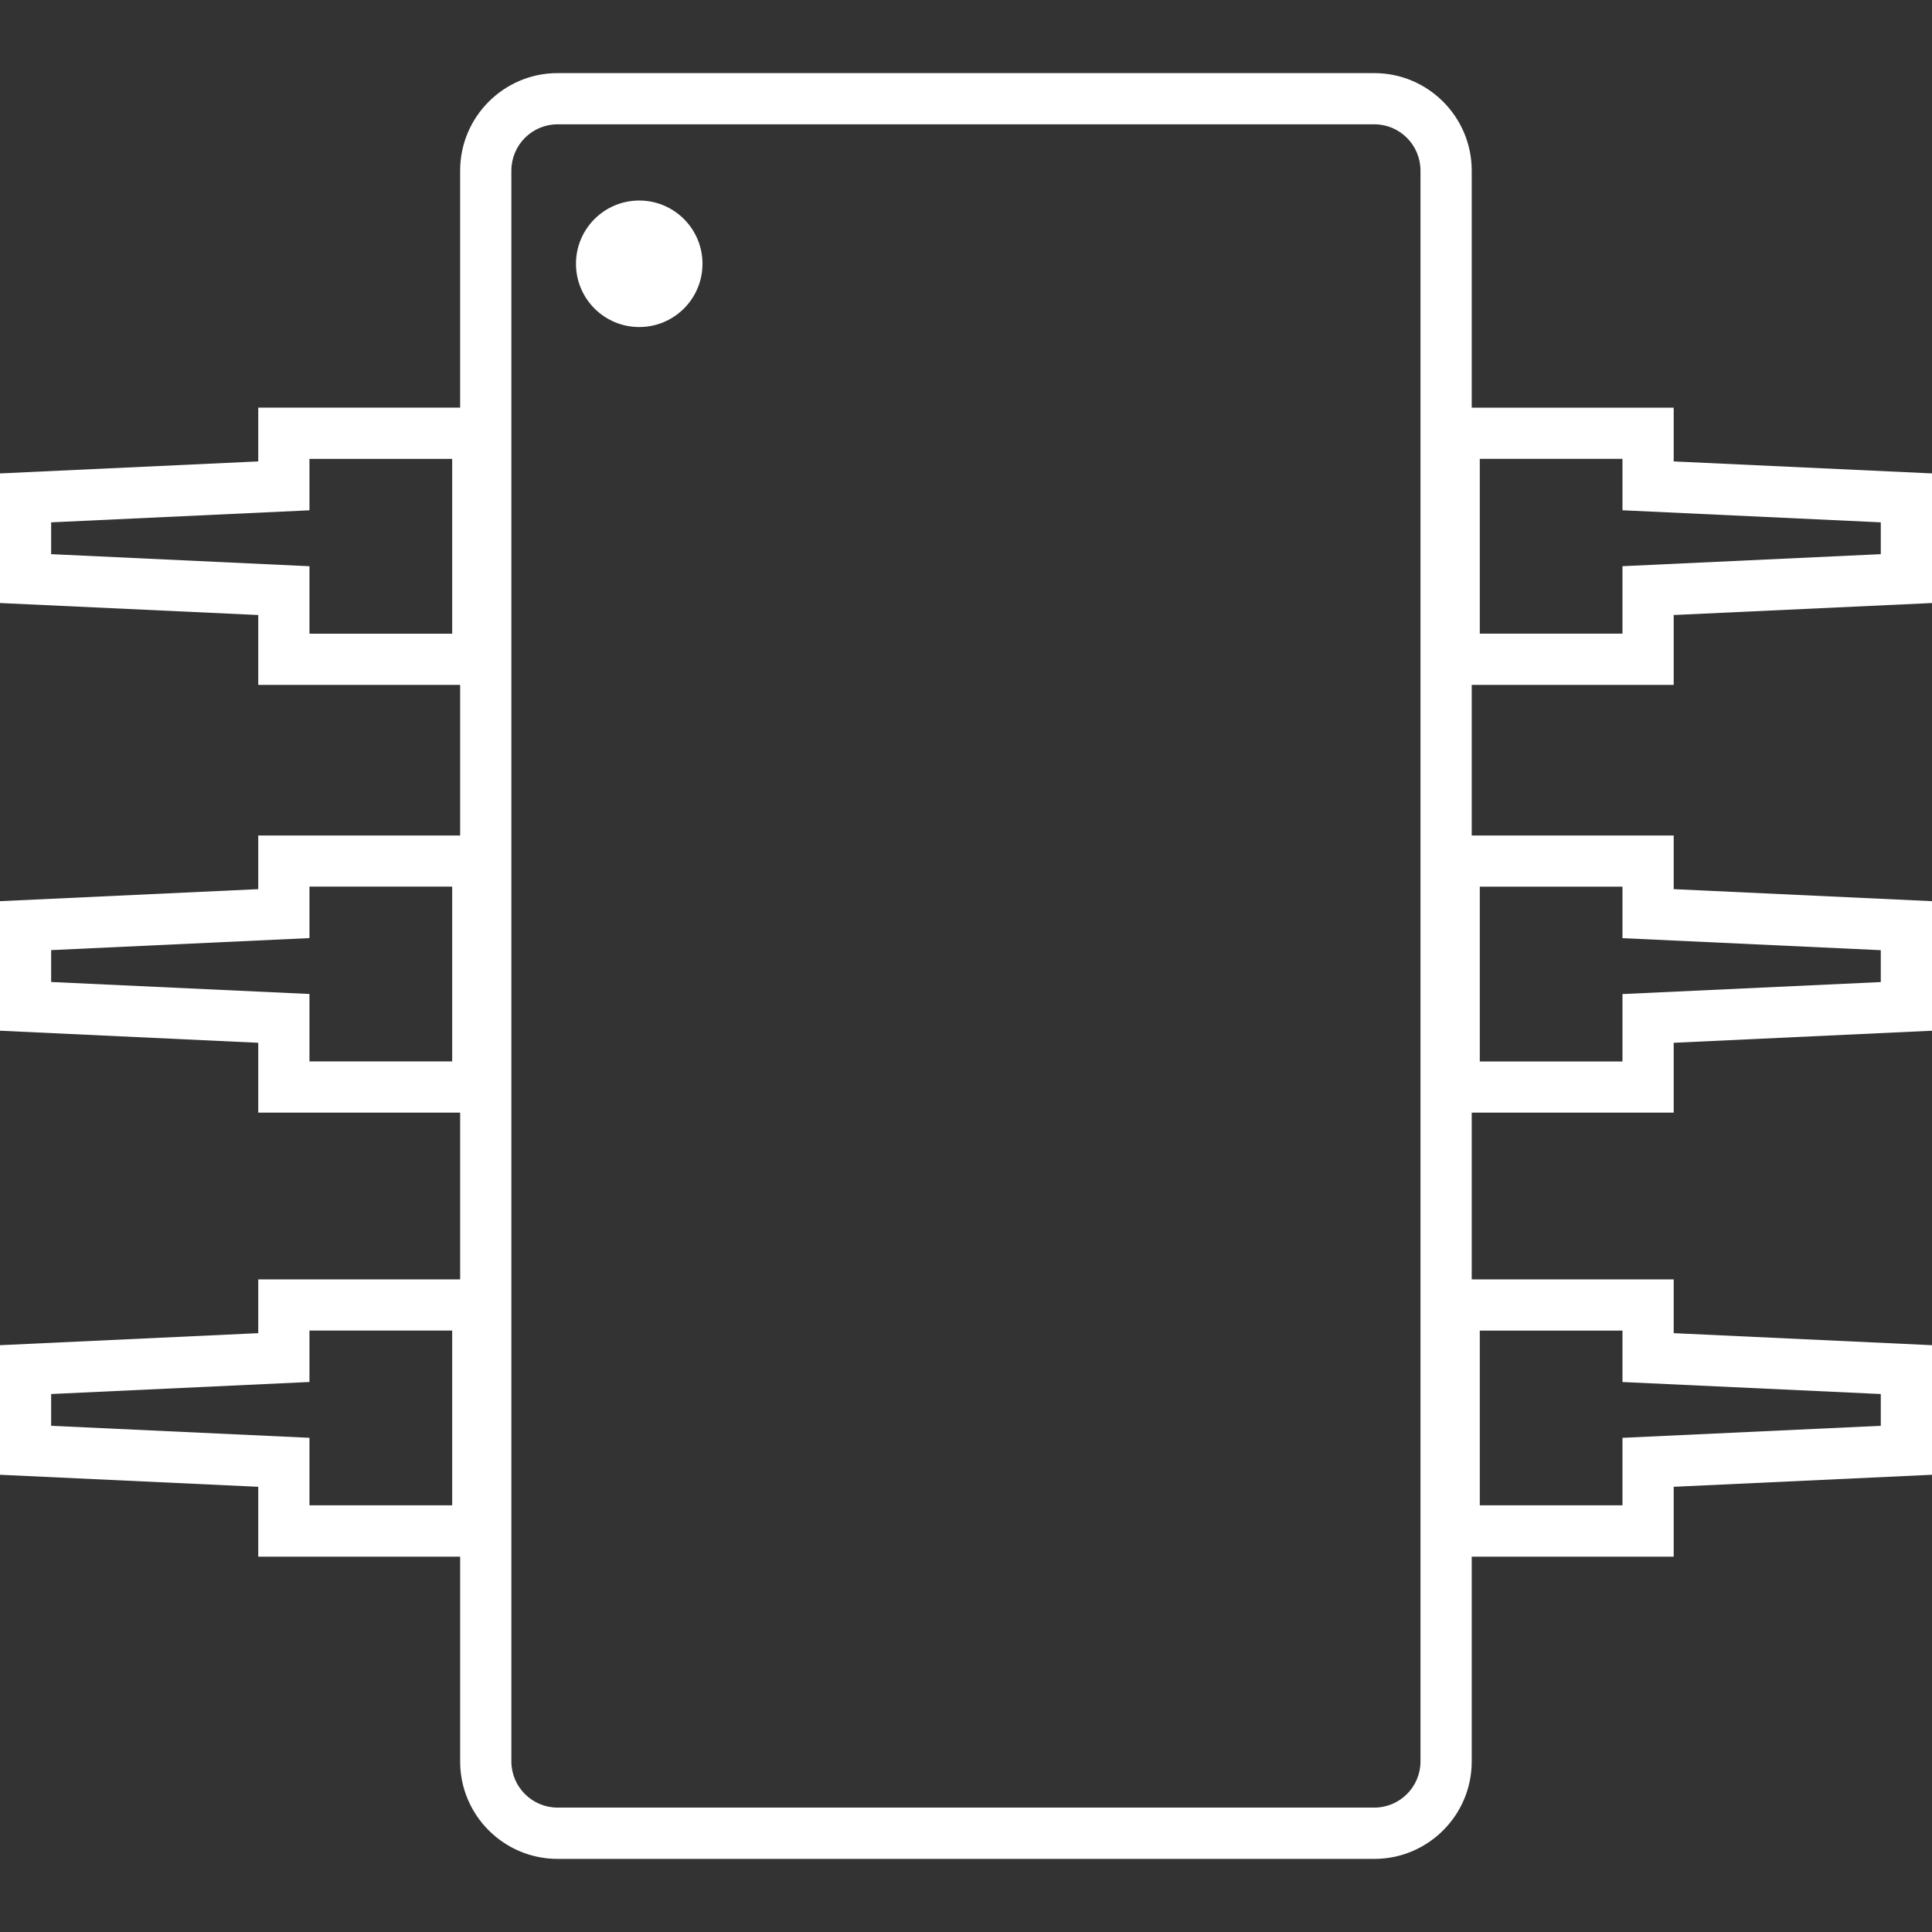 <?xml version="1.0" encoding="iso-8859-1"?>
<!-- Generator: Adobe Illustrator 18.1.1, SVG Export Plug-In . SVG Version: 6.00 Build 0)  -->
<svg version="1.1" id="Capa_1" xmlns="http://www.w3.org/2000/svg" xmlns:xlink="http://www.w3.org/1999/xlink" x="0px" y="0px"
	 viewBox="0 0 198.83 198.83" style="enable-background:new 0 0 198.83 198.83;;fill:white;" xml:space="preserve">
<rect x="0" y="0" width="198.83" height="198.83" fill="#333333" stroke="none"/>
<g>
	<g>
		<path style="fill:#010002;;fill:white;" d="M172.247,70.484v-7.19l26.584-1.235V48.721l-26.584-1.235v-5.533h-20.786V17.556
			c0-5.529-4.499-10.032-10.021-10.032H57.383c-5.529,0-10.028,4.502-10.028,10.032v24.397H26.577v5.533L0,48.721v13.338
			l26.577,1.235v7.19h20.779v15.5H26.577v5.522L0,92.744v13.331l26.577,1.242v7.19h20.779v17.161H26.577v5.533L0,138.439v13.335
			l26.577,1.238v7.19h20.779v21.083c0,5.533,4.499,10.021,10.028,10.021h84.056c5.522,0,10.021-4.488,10.021-10.021v-21.083h20.786
			v-7.19l26.584-1.238v-13.335l-26.584-1.238v-5.533h-20.786v-17.161h20.786v-7.19l26.584-1.242V92.744l-26.584-1.238v-5.522
			h-20.786v-15.5C151.461,70.484,172.247,70.484,172.247,70.484z M193.559,143.464v3.271l-26.584,1.238v6.947h-14.684v-17.984
			h14.684v5.293L193.559,143.464z M166.975,102.303v6.936h-14.684V91.252h14.684v5.297l26.584,1.238v3.282L166.975,102.303z
			 M193.559,53.756v3.275l-26.584,1.238v6.943h-14.684V47.221h14.684v5.293L193.559,53.756z M141.44,186.027H57.383
			c-2.623,0-4.756-2.133-4.756-4.749V17.556c0-2.63,2.133-4.763,4.756-4.763h84.056c2.616,0,4.749,2.133,4.749,4.763v163.722
			C146.189,183.894,144.059,186.027,141.44,186.027z M5.264,146.735v-3.271l26.584-1.238v-5.293h14.688v17.984H31.848v-6.947
			L5.264,146.735z M5.264,101.061V97.78l26.584-1.238v-5.297h14.688v17.987H31.848v-6.936L5.264,101.061z M5.264,57.031v-3.275
			l26.584-1.238v-5.293h14.688v17.991H31.848v-6.943L5.264,57.031z"/>
		<circle style="fill:#010002;;fill:white;" cx="65.786" cy="27.147" r="6.51"/>
	</g>
</g>
<g>
</g>
<g>
</g>
<g>
</g>
<g>
</g>
<g>
</g>
<g>
</g>
<g>
</g>
<g>
</g>
<g>
</g>
<g>
</g>
<g>
</g>
<g>
</g>
<g>
</g>
<g>
</g>
<g>
</g>
</svg>
